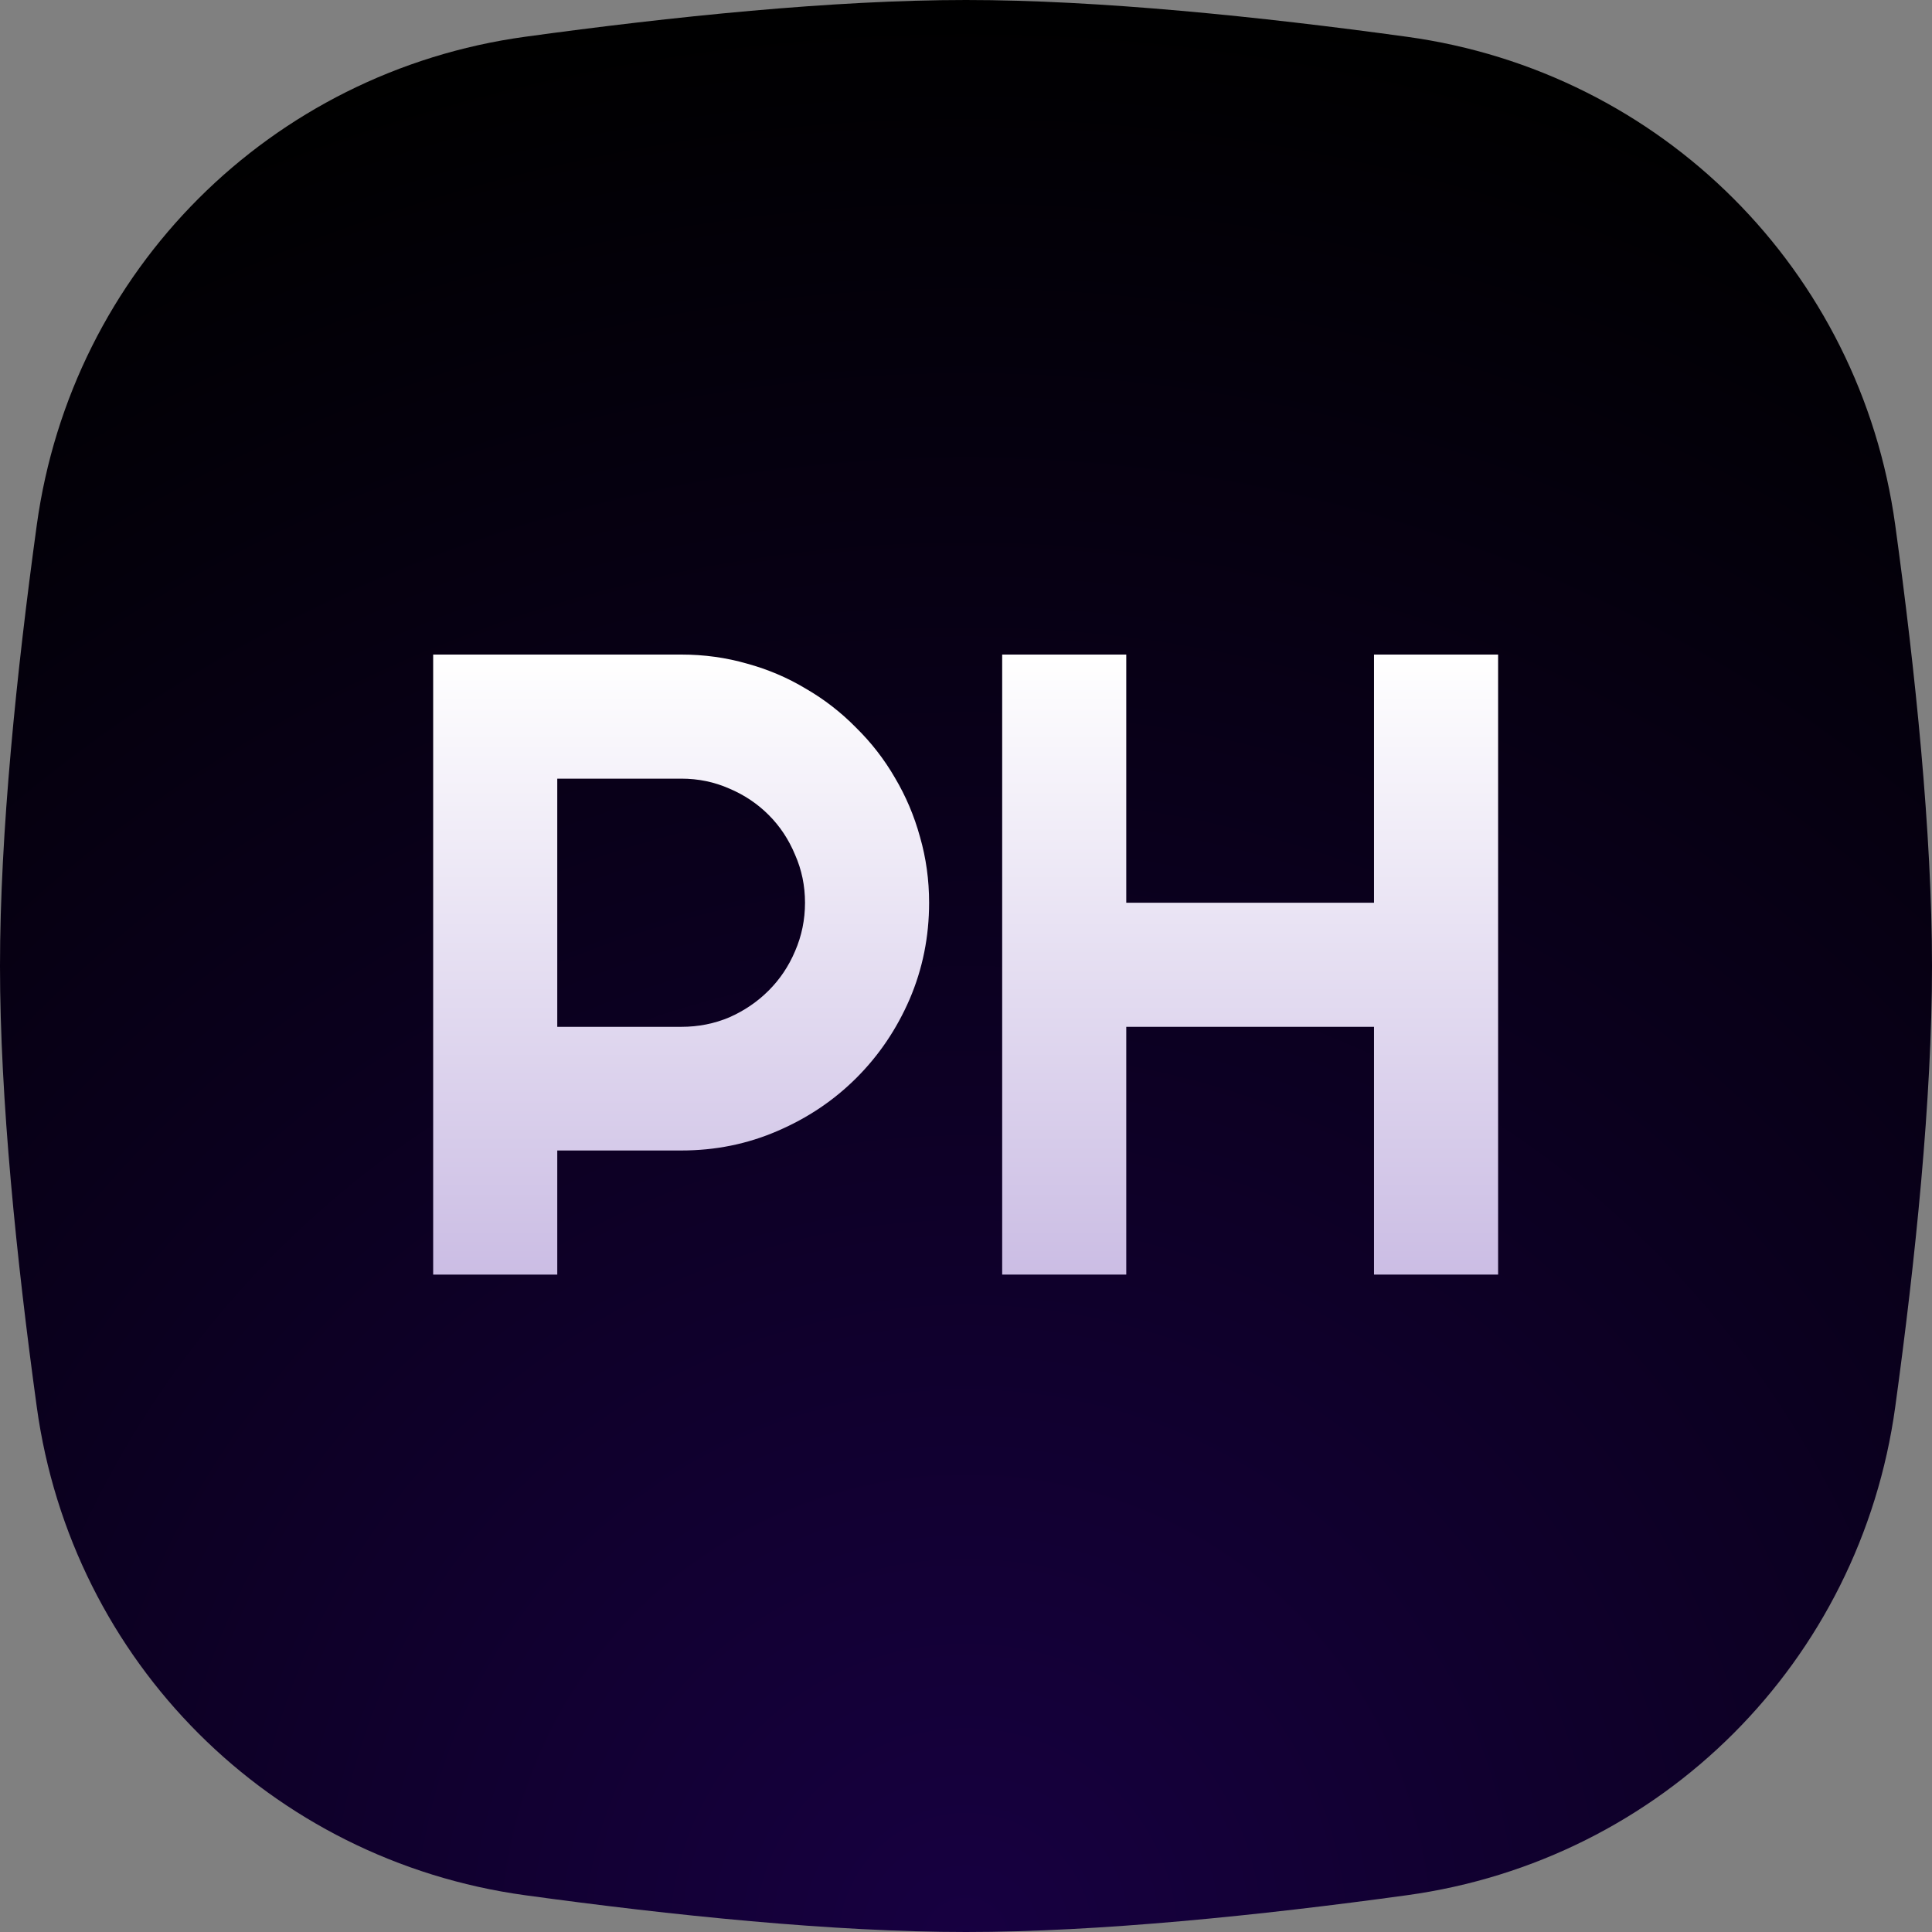 <svg width="360" height="360" viewBox="0 0 360 360" fill="none" xmlns="http://www.w3.org/2000/svg">
<rect x="0" y="0" width="360" height="360" fill="#808080" stroke="none"/>
<path d="M6.849 97.859C13.373 50.373 50.373 13.373 97.859 6.849C125.19 3.095 155.23 0 180 0C204.77 0 234.81 3.095 262.141 6.849C309.627 13.373 346.627 50.373 353.151 97.859C356.905 125.19 360 155.23 360 180C360 204.77 356.905 234.81 353.151 262.141C346.627 309.627 309.627 346.627 262.141 353.151C234.81 356.905 204.77 360 180 360C155.23 360 125.19 356.905 97.859 353.151C50.373 346.627 13.373 309.627 6.849 262.141C3.095 234.81 0 204.77 0 180C0 155.23 3.095 125.19 6.849 97.859Z" fill="url(#paint0_radial_422_56)"/>
<path d="M103.838 145.09V191.335H126.96C130.129 191.335 133.11 190.745 135.903 189.563C138.696 188.328 141.14 186.663 143.235 184.568C145.33 182.473 146.968 180.029 148.149 177.236C149.385 174.39 150.002 171.382 150.002 168.213C150.002 165.044 149.385 162.063 148.149 159.27C146.968 156.423 145.33 153.953 143.235 151.858C141.14 149.763 138.696 148.125 135.903 146.943C133.11 145.708 130.129 145.09 126.96 145.09H103.838ZM103.838 237.5H80.715V121.968H126.96C131.204 121.968 135.286 122.532 139.207 123.66C143.127 124.734 146.78 126.292 150.164 128.333C153.601 130.32 156.716 132.737 159.509 135.583C162.356 138.376 164.773 141.492 166.76 144.929C168.801 148.367 170.359 152.046 171.433 155.967C172.561 159.888 173.125 163.97 173.125 168.213C173.125 174.551 171.917 180.54 169.5 186.179C167.083 191.765 163.779 196.653 159.59 200.842C155.4 205.032 150.486 208.335 144.846 210.752C139.26 213.169 133.298 214.377 126.96 214.377H103.838V237.5Z" fill="url(#paint1_linear_422_56)"/>
<path d="M209.863 237.5H186.741V121.968H209.863V168.213H256.028V121.968H279.15V237.5H256.028V191.335H209.863V237.5Z" fill="url(#paint2_linear_422_56)"/>
<defs>
<radialGradient id="paint0_radial_422_56" cx="0" cy="0" r="1" gradientUnits="userSpaceOnUse" gradientTransform="translate(180 360) rotate(-90) scale(360)">
<stop stop-color="#170041"/>
<stop offset="1"/>
</radialGradient>
<linearGradient id="paint1_linear_422_56" x1="182.558" y1="122.5" x2="182.558" y2="237.5" gradientUnits="userSpaceOnUse">
<stop stop-color="white"/>
<stop offset="1" stop-color="#CBBDE4"/>
</linearGradient>
<linearGradient id="paint2_linear_422_56" x1="182.558" y1="122.5" x2="182.558" y2="237.5" gradientUnits="userSpaceOnUse">
<stop stop-color="white"/>
<stop offset="1" stop-color="#CBBDE4"/>
</linearGradient>
</defs>
</svg>
